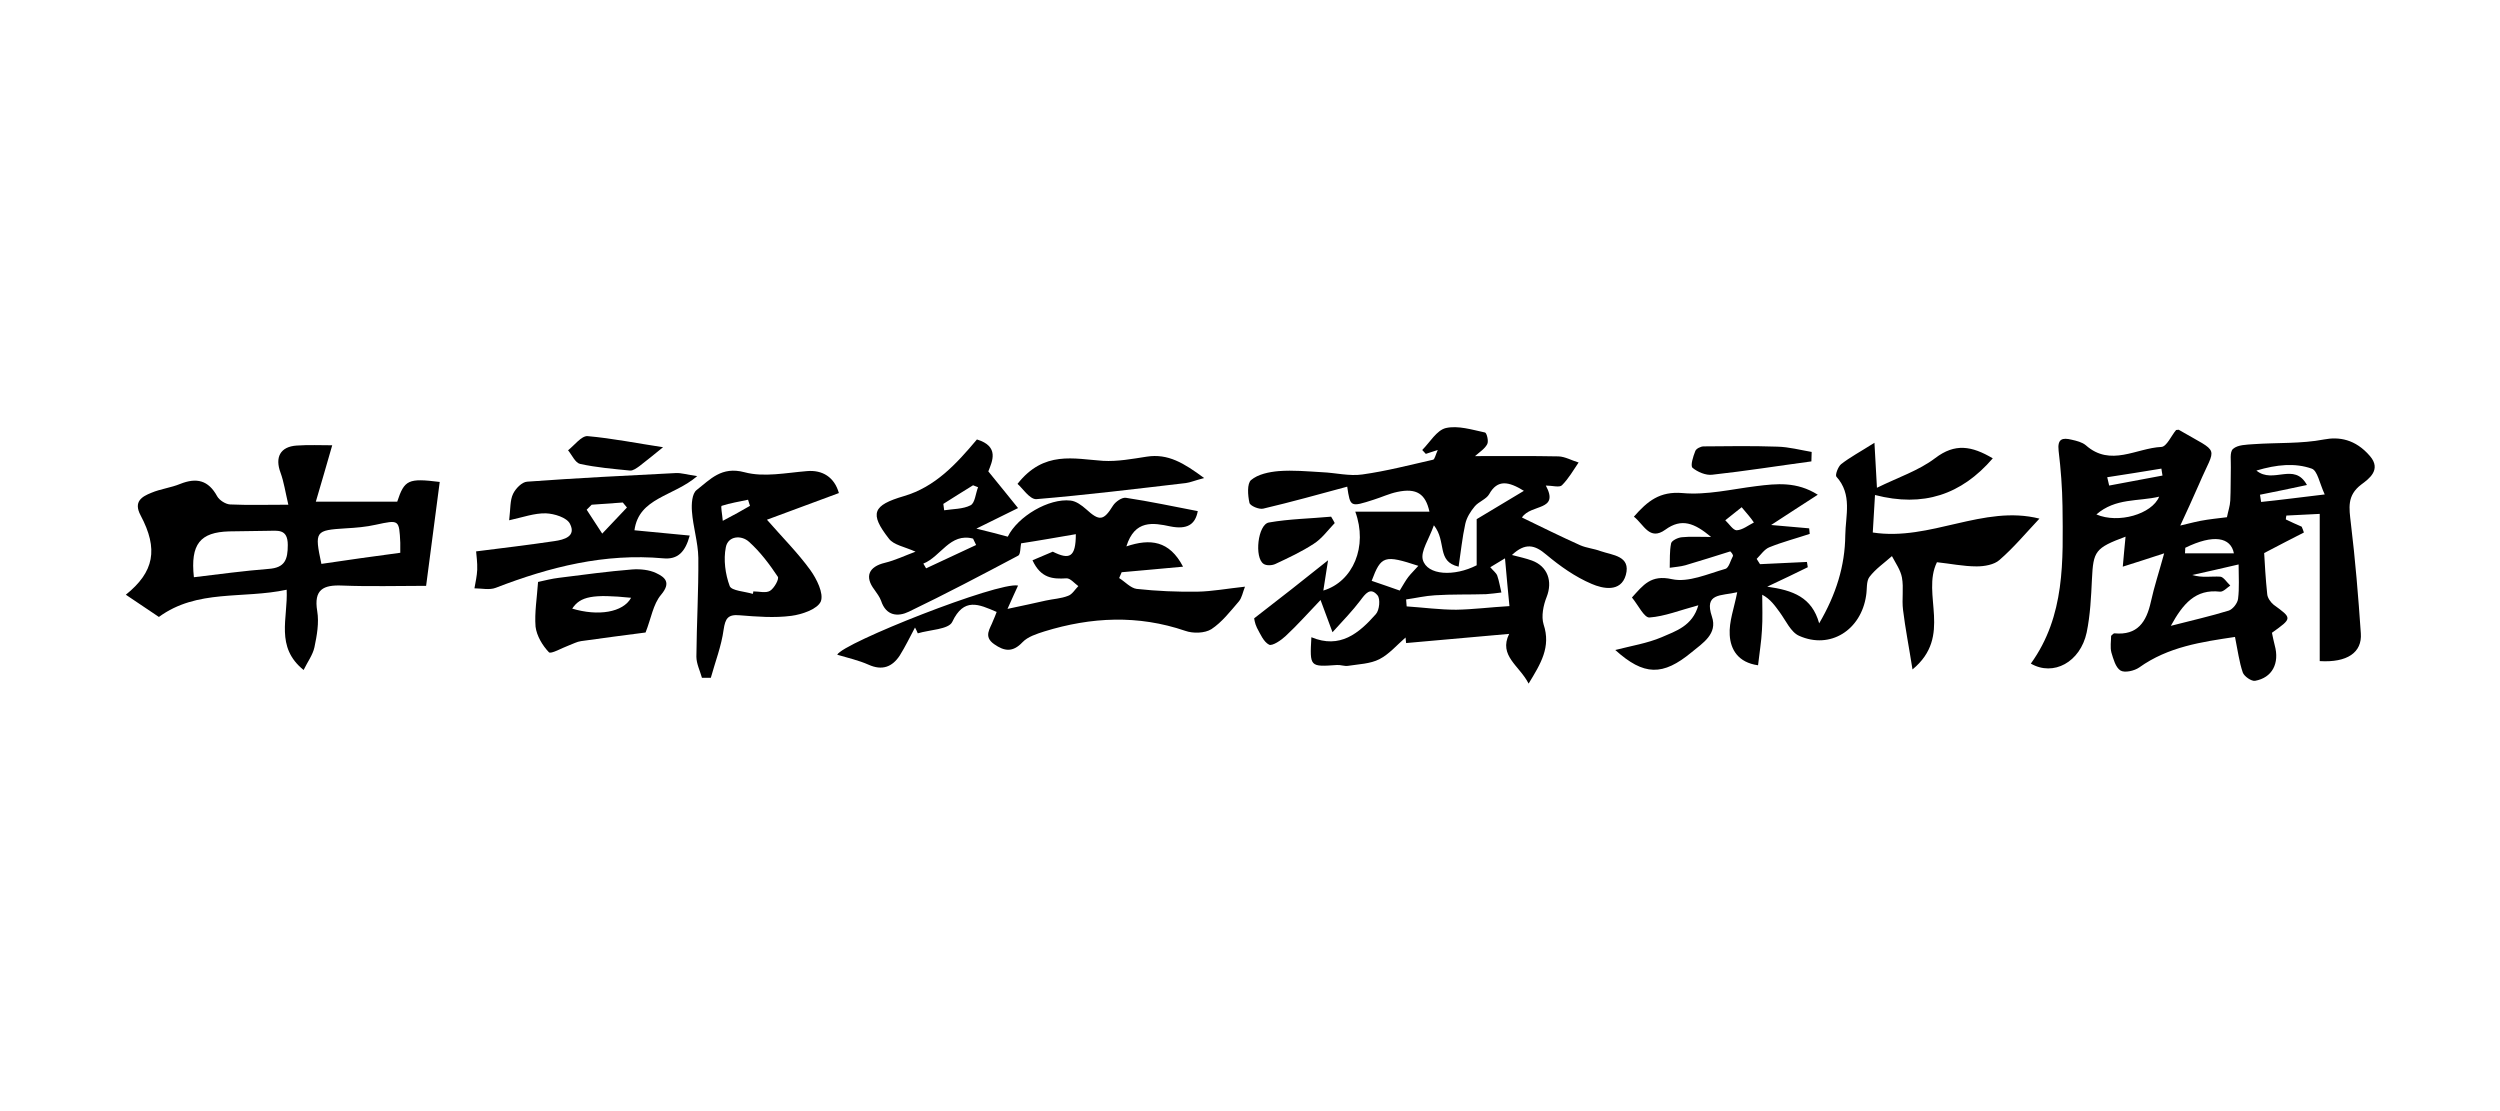 <?xml version="1.0" encoding="utf-8"?>
<!-- Generator: Adobe Illustrator 26.0.1, SVG Export Plug-In . SVG Version: 6.00 Build 0)  -->
<svg version="1.1" id="Layer_1" xmlns="http://www.w3.org/2000/svg" xmlns:xlink="http://www.w3.org/1999/xlink" x="0px" y="0px"
	 viewBox="0 0 900 400" style="enable-background:new 0 0 900 400;" xml:space="preserve">
<g>
	<path d="M835.1,238c0-17.6,0-34.7,0-53c-3.8,0.2-7.9,0.4-12,0.6c-0.1,0.5-0.2,0.9-0.2,1.4c1.9,0.9,3.8,1.8,5.7,2.6
		c0.3,0.7,0.6,1.4,0.8,2.1c-4.3,2.2-8.6,4.4-14.3,7.4c0.2,3.5,0.5,9.2,1.1,14.8c0.1,1.3,1.2,2.9,2.3,3.8c6.7,4.9,6.8,4.8-0.6,10.1
		c0.3,1.4,0.6,3,1,4.5c1.8,6.5-0.9,11.7-7.1,12.8c-1.3,0.2-3.9-1.6-4.4-3c-1.3-3.8-1.8-7.9-2.8-12.8c-12,1.8-24,3.5-34.5,11
		c-1.7,1.2-5.2,2-6.7,1.1c-1.8-1.1-2.6-4.2-3.3-6.5c-0.5-1.9-0.1-4.1-0.1-6c0.5-0.4,0.8-0.9,1.2-0.9c8.3,0.8,11.5-4.1,13.1-11.3
		c1.2-5.5,3-10.9,4.8-17.5c-5.5,1.8-10.1,3.3-14.9,4.8c0.4-4,0.6-7.2,1-10.8c-11,4.1-11.6,5.2-12.1,15.3c-0.3,6.4-0.6,12.9-1.9,19.2
		c-2.3,10.7-12,15.9-20.1,11.2c12.4-17.2,11.6-37,11.4-56.7c-0.1-6.6-0.6-13.3-1.4-19.9c-0.5-4.4,1.4-4.8,4.7-4
		c1.8,0.4,3.8,0.9,5.1,2c8.9,7.9,18.2,1,27.2,0.6c1.9-0.1,3.6-4.1,5.3-6.1c0.5,0,0.7-0.1,0.9-0.1c15.3,8.9,13.4,5.4,7.4,19.5
		c-2.2,5.1-4.6,10.2-6.8,15c1.4-0.3,4.3-1.1,7.3-1.7c3.2-0.6,6.3-0.9,9.5-1.3c0.4-2.1,1.1-4,1.2-6c0.2-4,0.1-8,0.2-11.9
		c0.1-2.3-0.5-5.6,0.8-6.7c1.7-1.5,4.8-1.5,7.4-1.7c8.5-0.6,17.1-0.1,25.4-1.7c5.2-1,11.2-0.2,16.5,6c4.2,4.9-0.4,8.2-3.1,10.2
		c-5.3,4-4.4,8.5-3.8,13.9c1.6,13.2,2.7,26.5,3.6,39.7C850.4,234.9,845,238.6,835.1,238z M781.5,225.3c7.8-2,14.4-3.5,20.9-5.5
		c1.4-0.5,3.1-2.6,3.3-4.2c0.5-3.9,0.2-7.9,0.2-12.4c-6.5,1.5-11.6,2.7-16.7,3.8c3.6,1.1,6.9,0.4,10.1,0.6c1.2,0.1,2.4,2.1,3.6,3.2
		c-1.2,0.8-2.5,2.3-3.7,2.2C790.4,212,785.9,217.3,781.5,225.3z M836.9,178c-1.9-4.1-2.6-8.6-4.7-9.3c-6-2.1-12.5-1.5-19.9,0.7
		c6.1,5,13.6-3.2,18.2,5.2c-6,1.3-11.4,2.4-16.9,3.5c0.1,0.9,0.3,1.7,0.4,2.6C820.9,180,827.6,179.1,836.9,178z M754.7,185.2
		c7.9,3.4,20-0.1,22.6-6.4C769.7,180.6,761.6,179.2,754.7,185.2z M786.7,197.2c0,0.7-0.1,1.3-0.1,2c5.9,0,11.8,0,17.6,0
		C803.1,193.4,796.9,192.2,786.7,197.2z M758.6,171.8c0.2,1,0.5,2,0.7,3c6.4-1.2,12.8-2.4,19.2-3.6c-0.1-0.8-0.3-1.6-0.4-2.5
		C771.5,169.8,765.1,170.8,758.6,171.8z"/>
	<path d="M478.1,201.7c-0.5,3.3-1.1,7.1-1.7,10.9c10.7-3.2,16.1-15.9,11.5-28.4c9.3,0,18.1,0,26.7,0c-1.4-6.4-4.6-8.6-11.6-7.1
		c-2.9,0.6-5.6,1.9-8.5,2.8c-8.4,2.7-8.4,2.7-9.5-4.7c-10,2.7-20,5.5-30.2,7.9c-1.5,0.4-4.8-1-5-2.1c-0.6-2.7-0.9-6.9,0.6-8.2
		c2.5-2.1,6.5-2.9,9.9-3.2c5.2-0.4,10.5,0.1,15.7,0.4c4.8,0.2,9.8,1.5,14.5,0.8c8.6-1.2,17-3.4,25.4-5.3c0.6-0.1,0.9-1.8,1.7-3.5
		c-2.1,0.7-3.2,1-4.3,1.4c-0.4-0.5-0.9-0.9-1.3-1.4c2.8-2.8,5.2-7.1,8.5-7.9c4.4-1,9.4,0.6,14.1,1.6c0.6,0.1,1.4,3.1,0.8,4.2
		c-0.9,1.7-2.7,2.8-4.4,4.3c10.4,0,20.2-0.1,30.1,0.1c2.4,0.1,4.8,1.5,7.2,2.2c-1.9,2.8-3.6,5.8-6,8.2c-0.9,0.9-3.5,0.1-5.8,0.1
		c5,9.3-5.3,6.5-8.6,11.5c7.2,3.5,14.1,6.9,21,10c2.3,1,4.9,1.2,7.3,2.1c4.3,1.5,11,1.7,9.1,8.6c-1.8,6.4-8.4,4.9-12.3,3.2
		c-5.9-2.5-11.4-6.4-16.3-10.5c-4.2-3.6-7.6-4.4-12.4,0.1c2.7,0.7,5,1.2,7.2,2c5.7,2.1,7.5,7.5,5.3,13.1c-1.2,3-2,7-1.1,9.9
		c2.7,8.1-1,14.1-5.4,21.3c-3.2-6.4-10.9-10-7-17.9c-12.4,1.1-24.8,2.2-37.1,3.3c-0.1-0.7-0.1-1.3-0.2-2c-3.1,2.7-5.9,6-9.4,7.8
		c-3.3,1.7-7.5,1.8-11.3,2.4c-1.3,0.2-2.7-0.4-4-0.3c-9.8,0.7-9.8,0.7-9.2-10c10.3,4.3,17.1-1.4,23.2-8.3c1.3-1.4,1.7-5.5,0.6-6.8
		c-2.6-3.1-4.4-0.5-6.2,1.9c-2.8,3.7-6,7-10,11.4c-1.8-5-3.1-8.2-4.3-11.6c-4.4,4.6-8.3,9-12.6,13c-1.6,1.5-4.7,3.6-5.9,3.1
		c-2-1-3.2-3.9-4.4-6.1c-0.8-1.6-1-3.5-1-3.4C460.7,215.5,469.5,208.6,478.1,201.7z M516.2,189.1c-1.8,5.1-4.8,9.3-4,12.4
		c1.6,5.7,11.4,6.1,19.4,2c0-5.9,0-11.3,0-16.6c5.5-3.3,11.2-6.7,17-10.2c-5.5-3.4-9.5-4.2-12.5,1.2c-1,1.8-3.8,2.7-5.2,4.4
		c-1.5,1.8-2.9,4-3.4,6.3c-1.1,5-1.6,10.1-2.4,15.4C517,202.1,520.9,195,516.2,189.1z M543.4,218.2c-0.5-4.8-1-10.6-1.6-17.2
		c-2.1,1.3-3.6,2.2-5.3,3.2c1.1,1.3,2.1,2,2.5,3c0.7,2,1,4.1,1.5,6.1c-1.8,0.2-3.7,0.5-5.5,0.6c-6.1,0.2-12.3,0-18.4,0.4
		c-3.5,0.2-6.9,1-10.4,1.5c0.1,0.8,0.1,1.7,0.2,2.5c5.9,0.4,11.9,1.2,17.8,1.2C530.3,219.4,536.5,218.6,543.4,218.2z M493.8,209.1
		c3.9,1.3,7.2,2.5,10.1,3.5c1.3-2.1,2.1-3.6,3.1-4.9c1-1.3,2.3-2.5,3.6-4C498.4,199.7,497.2,200,493.8,209.1z"/>
	<path d="M622.9,198.5c-5.4,1.7-10.8,3.4-16.2,5c-1.8,0.5-3.7,0.6-5.6,0.9c0.1-2.9-0.1-5.9,0.5-8.8c0.2-1,2.5-2.1,3.9-2.2
		c3-0.3,6.1-0.1,10.5-0.1c-6-5-10.6-6.9-16.5-2.6c-5.7,4.1-7.7-1.9-11.3-4.7c4.9-5.6,9.3-9.2,17.5-8.5c8.7,0.8,17.7-1.4,26.6-2.5
		c7.3-0.9,14.5-1.7,22.1,3.1c-5.5,3.6-10.6,6.8-16.8,10.9c5.4,0.5,9.5,0.8,13.7,1.2c0.1,0.7,0.1,1.3,0.2,2
		c-4.8,1.6-9.8,2.9-14.5,4.8c-1.8,0.7-3.1,2.7-4.6,4.2c0.4,0.6,0.8,1.3,1.2,1.9c5.6-0.3,11.3-0.5,16.9-0.8c0.1,0.6,0.2,1.3,0.3,1.9
		c-4.3,2.1-8.6,4.2-14.6,7c9.3,1.3,16.1,3.8,18.7,13.2c6.1-10.4,9.3-20.7,9.4-31.7c0.1-7.1,2.6-14.7-3.2-21.1
		c-0.5-0.6,0.6-3.6,1.7-4.5c3.2-2.5,6.8-4.4,12-7.7c0.3,5.9,0.6,10.1,0.9,16.2c7.5-3.7,15.1-6.2,21-10.7c7.1-5.4,13.1-4.4,20.7,0.1
		c-11.3,13.1-25,17.7-42.4,13.2c-0.3,5.3-0.6,9.7-0.8,13.5c20.7,3.2,39.8-10.1,60-5c-4.9,5.2-9.3,10.5-14.4,14.9
		c-1.9,1.7-5.4,2.3-8.2,2.3c-4.8,0-9.5-1-14.3-1.5c-5.7,11.6,5.8,26.6-8.8,38.6c-1.3-8.3-2.6-14.8-3.4-21.4
		c-0.5-3.9,0.3-7.9-0.4-11.7c-0.5-2.7-2.3-5.2-3.6-7.7c-2.8,2.5-5.9,4.6-8.1,7.5c-1.2,1.6-0.8,4.4-1.2,6.7
		c-1.8,12.4-12.9,19.5-24.1,14.5c-3-1.3-4.8-5.5-7-8.5c-1.7-2.3-3.3-4.7-6.3-6.3c0,4.3,0.2,8.5-0.1,12.8c-0.2,4-0.9,8.1-1.4,12.6
		c-7.2-1-9.9-5.7-10.2-10.9c-0.3-4.8,1.6-9.7,2.7-15.4c-5.9,1.4-12,0.2-9.1,8.8c2.1,6.2-3.3,9.5-7.3,12.8
		c-10.4,8.6-17.2,8.5-27.5-0.8c5.8-1.5,11.5-2.4,16.7-4.6c5-2.2,11.1-4,13.2-11.5c-6.7,1.8-12.1,4-17.6,4.4c-1.9,0.1-4-4.4-6.3-7.2
		c4.1-4.5,6.8-8.3,14.4-6.6c5.9,1.3,12.9-1.9,19.2-3.7c1.3-0.3,1.9-3.1,2.8-4.7C623.8,199.5,623.4,199,622.9,198.5z M627,182.6
		c-2.5,2-4.2,3.3-5.9,4.7c1.4,1.3,2.8,3.6,4.1,3.6c2.1-0.1,4.2-1.8,6.2-2.8C630.3,186.4,629,185,627,182.6z"/>
	<path d="M358.8,220.3c-6.5-2.8-11.8-5.3-16,3.6c-1.3,2.7-8.1,2.8-12.4,4.1c-0.3-0.7-0.6-1.4-1-2.1c-1.8,3.4-3.5,6.9-5.5,10.1
		c-2.7,4.1-6.3,5.5-11.2,3.3c-3.6-1.6-7.6-2.5-11.3-3.6c1.9-4.2,58.1-26.4,65.1-24.9c-1,2.1-1.9,4.2-3.8,8.4c5.7-1.2,9.8-2.1,13.8-3
		c2.7-0.6,5.5-0.7,8-1.7c1.5-0.5,2.5-2.3,3.7-3.5c-1.4-1-2.9-2.9-4.3-2.8c-4.9,0.3-9.2,0-12.2-6.5c1.9-0.8,4.2-1.8,7.3-3.1
		c6,3,8.3,2.1,8.3-6.3c-3.4,0.6-6.6,1.1-9.9,1.7c-3.4,0.6-6.7,1.1-9.8,1.6c-0.3,1.5-0.2,3.9-1,4.4c-13,6.9-26.1,13.8-39.4,20.2
		c-3.9,1.9-8.2,1.6-10-3.9c-0.5-1.4-1.5-2.7-2.4-4c-3.6-4.7-2.1-8.3,3.8-9.7c3.7-0.9,7.2-2.6,11-4c-4-1.8-7.9-2.4-9.6-4.7
		c-7.1-9.1-5.8-12,5.4-15.3c11.3-3.3,18.9-11.6,26.3-20.4c8.2,2.5,5.5,7.9,4.1,11.5c3.8,4.7,7.1,8.7,10.7,13.2
		c-5.5,2.7-9.4,4.6-15,7.4c4.8,1.2,8.1,2,11.3,2.9c3.6-7.3,14.8-13.9,22.6-13c2,0.2,4,1.7,5.6,3.1c4.8,4.4,6.3,4.2,9.7-1.3
		c0.9-1.4,3.2-3,4.6-2.8c8.6,1.3,17.1,3.1,25.9,4.8c-0.9,4.9-3.9,6.7-9.9,5.5c-6.1-1.3-12.8-2.5-15.8,7.2c8.6-2.9,15.5-2.1,20.4,7.3
		c-7.9,0.7-15,1.4-22.1,2c-0.3,0.7-0.6,1.4-0.9,2.1c2.1,1.3,4.1,3.6,6.3,3.9c7.3,0.8,14.6,1.1,21.9,1c5.3-0.1,10.6-1.1,17.1-1.8
		c-0.8,2-1.1,4-2.2,5.3c-3.1,3.6-6.1,7.5-9.9,10c-2.4,1.5-6.6,1.6-9.4,0.6c-17-5.8-33.8-5-50.7,0.2c-2.8,0.9-6,1.9-7.9,3.9
		c-3.5,3.7-6.5,3.3-10.2,0.7c-4-2.8-1.4-5.6-0.4-8.4C357.9,222.5,358.4,221.5,358.8,220.3z M332.4,202.9c0.3,0.6,0.7,1.1,1,1.7
		c6-2.8,12-5.6,18-8.4c-0.4-0.8-0.7-1.5-1.1-2.3C342,191.7,338.7,200.4,332.4,202.9z M339.6,181.4c0.1,0.8,0.2,1.6,0.3,2.3
		c3.2-0.5,6.8-0.4,9.5-1.8c1.6-0.8,1.8-4.2,2.7-6.5c-0.6-0.2-1.2-0.5-1.8-0.7C346.7,176.9,343.1,179.2,339.6,181.4z"/>
	<path d="M158.3,173.5c-1.6,12.1-3.1,23.8-4.9,37.4c-10.1,0-20.2,0.3-30.2-0.1c-6.8-0.3-10.3,1.4-9,9.2c0.7,4.2-0.1,8.7-1,13
		c-0.6,2.8-2.5,5.3-3.9,8.2c-10.3-8.3-5.6-18.6-6.1-28.9c-15.8,3.4-32.2-0.3-46,9.8c-3.9-2.6-7.9-5.3-11.9-8
		c10.2-8.2,11.8-16.4,5.3-28.6c-2.6-4.9,0.4-6.7,3.9-8.1c3.3-1.4,7-1.8,10.4-3.2c5.8-2.3,10.1-1.4,13.3,4.5c0.8,1.4,3,2.8,4.6,2.9
		c6.6,0.3,13.2,0.1,21,0.1c-1.1-4.7-1.6-8.2-2.8-11.5c-2.1-5.6-0.1-9.4,5.8-9.8c4.3-0.3,8.6-0.1,12.8-0.1
		c-2.1,7.2-3.8,13.3-5.9,20.3c10.9,0,20.2,0,29.3,0C145.6,172.7,147,172.1,158.3,173.5z M69.8,207.8c9.2-1.1,18-2.3,26.9-3
		c5.9-0.4,6.9-3.4,6.9-8.6c0-6-3.7-5.1-7.4-5.1c-4.6,0.1-9.2,0.1-13.7,0.2C72.1,191.6,68.5,195.8,69.8,207.8z M144.1,199
		c0-1.4,0-2.5,0-3.6c-0.4-8.4-0.4-8.3-8.8-6.5c-3.5,0.8-7.2,1.1-10.8,1.3c-11.1,0.7-11.3,1-8.8,12.8
		C125,201.6,134.4,200.3,144.1,199z"/>
	<path d="M302,177.5c-8.9,3.3-17.8,6.6-25.9,9.6c5.6,6.4,11.1,11.9,15.6,18.1c2.3,3.2,4.9,8.4,3.8,11.3c-1.2,2.8-6.8,4.7-10.6,5.2
		c-6.1,0.8-12.4,0.3-18.6-0.2c-4.3-0.4-5.2,1.2-5.8,5.2c-0.8,5.9-3,11.5-4.6,17.3c-1.1,0-2.1,0-3.2,0c-0.7-2.5-2-5.1-2-7.6
		c0.1-11.9,0.8-23.7,0.7-35.6c-0.1-5.6-1.9-11.1-2.3-16.7c-0.2-2.6,0-6.4,1.7-7.7c4.9-3.8,8.9-8.6,17.2-6.4c7,1.9,15,0.2,22.5-0.4
		C296.1,169.1,300.4,171.8,302,177.5z M271,213.8c0.1-0.3,0.2-0.6,0.2-0.9c2.1,0,4.5,0.7,6-0.2c1.5-0.9,3.4-4.3,2.8-5.1
		c-3-4.5-6.3-8.9-10.3-12.5c-2.8-2.6-7.6-2.2-8.4,1.9c-0.9,4.5-0.2,9.7,1.4,14C263.4,212.7,268.1,212.9,271,213.8z M270,182.1
		c-0.2-0.7-0.5-1.4-0.7-2.2c-3.2,0.7-6.4,1.2-9.5,2.2c-0.4,0.1,0.2,3,0.4,5.4C264.2,185.4,267.1,183.8,270,182.1z"/>
	<path d="M228.4,190.9c6.2,0.6,12.9,1.2,19.9,1.9c-1.6,5.9-4.3,8.7-9.5,8.2c-21.1-1.9-40.9,3.1-60.3,10.6c-2.3,0.9-5.1,0.2-7.7,0.2
		c0.4-2.2,0.9-4.5,1-6.7c0.1-2.6-0.3-5.2-0.4-6.6c9.5-1.2,18.8-2.3,28.2-3.7c3.5-0.5,7.9-1.7,5.6-6.2c-1.1-2.3-5.7-3.7-8.7-3.8
		c-4.1-0.1-8.2,1.4-13.2,2.5c0.5-4.3,0.3-7.2,1.4-9.5c0.9-1.9,3.2-4.3,5.1-4.4c17.8-1.3,35.7-2.2,53.5-3.1c2-0.1,4.1,0.6,7.7,1.1
		C242.4,178.8,230,179.1,228.4,190.9z M213,181.7c-0.6,0.6-1.2,1.2-1.8,1.8c1.9,2.9,3.7,5.7,5.6,8.6c3-3.1,5.9-6.3,8.9-9.4
		c-0.5-0.6-1-1.2-1.5-1.8C220.5,181.2,216.8,181.4,213,181.7z"/>
	<path d="M193.7,209.5c2.3-0.5,5-1.2,7.6-1.5c8.8-1.1,17.5-2.3,26.3-3c2.8-0.2,6.1,0.1,8.6,1.3c3.2,1.5,5.5,3.4,1.8,7.8
		c-2.9,3.4-3.6,8.6-5.6,13.6c-6.7,0.9-14.9,1.9-23.2,3.1c-1.5,0.2-2.9,1-4.3,1.5c-2.5,0.9-6.6,3.3-7.3,2.5c-2.3-2.4-4.4-5.9-4.8-9.2
		C192.4,220.5,193.3,215.3,193.7,209.5z M227.2,215.2c-13.8-1.4-18.3-0.5-21.2,3.9C215.3,221.9,224.3,220.5,227.2,215.2z"/>
	<path d="M366.3,174.2c9.5-12.1,20.3-9,30.8-8.3c5.2,0.3,10.5-0.7,15.7-1.5c7.7-1.2,13.4,2.3,20.7,7.7c-3.5,0.9-5,1.6-6.6,1.8
		c-18,2.1-35.9,4.3-53.9,5.8C370.6,179.7,368,175.6,366.3,174.2z"/>
	<path d="M652.1,166.1c-11.9,1.6-23.8,3.5-35.7,4.8c-2.3,0.3-5.3-1-7.1-2.5c-0.8-0.8,0.2-4,1-6c0.3-0.9,2-1.7,3-1.7
		c8.9-0.1,17.8-0.2,26.6,0.1c4.1,0.1,8.2,1.2,12.3,1.9C652.2,163.8,652.1,165,652.1,166.1z"/>
	<path d="M480.5,188.3c-2.5,2.6-4.6,5.6-7.6,7.5c-4.3,2.8-9,5-13.7,7.2c-1.2,0.6-3.3,0.7-4.3,0c-3.4-2.2-2.1-14.2,1.9-14.9
		c7.4-1.3,14.9-1.4,22.4-2.1C479.8,186.9,480.1,187.6,480.5,188.3z"/>
	<path d="M238.7,161c-2.9,2.4-5.7,4.6-8.5,6.8c-1,0.7-2.3,1.7-3.4,1.6c-6-0.6-12.1-1.1-18-2.4c-1.7-0.4-2.9-3.2-4.3-4.9
		c2.3-1.8,4.8-5.2,7-5.1C220.5,157.8,229.4,159.6,238.7,161z"/>
</g>
</svg>
